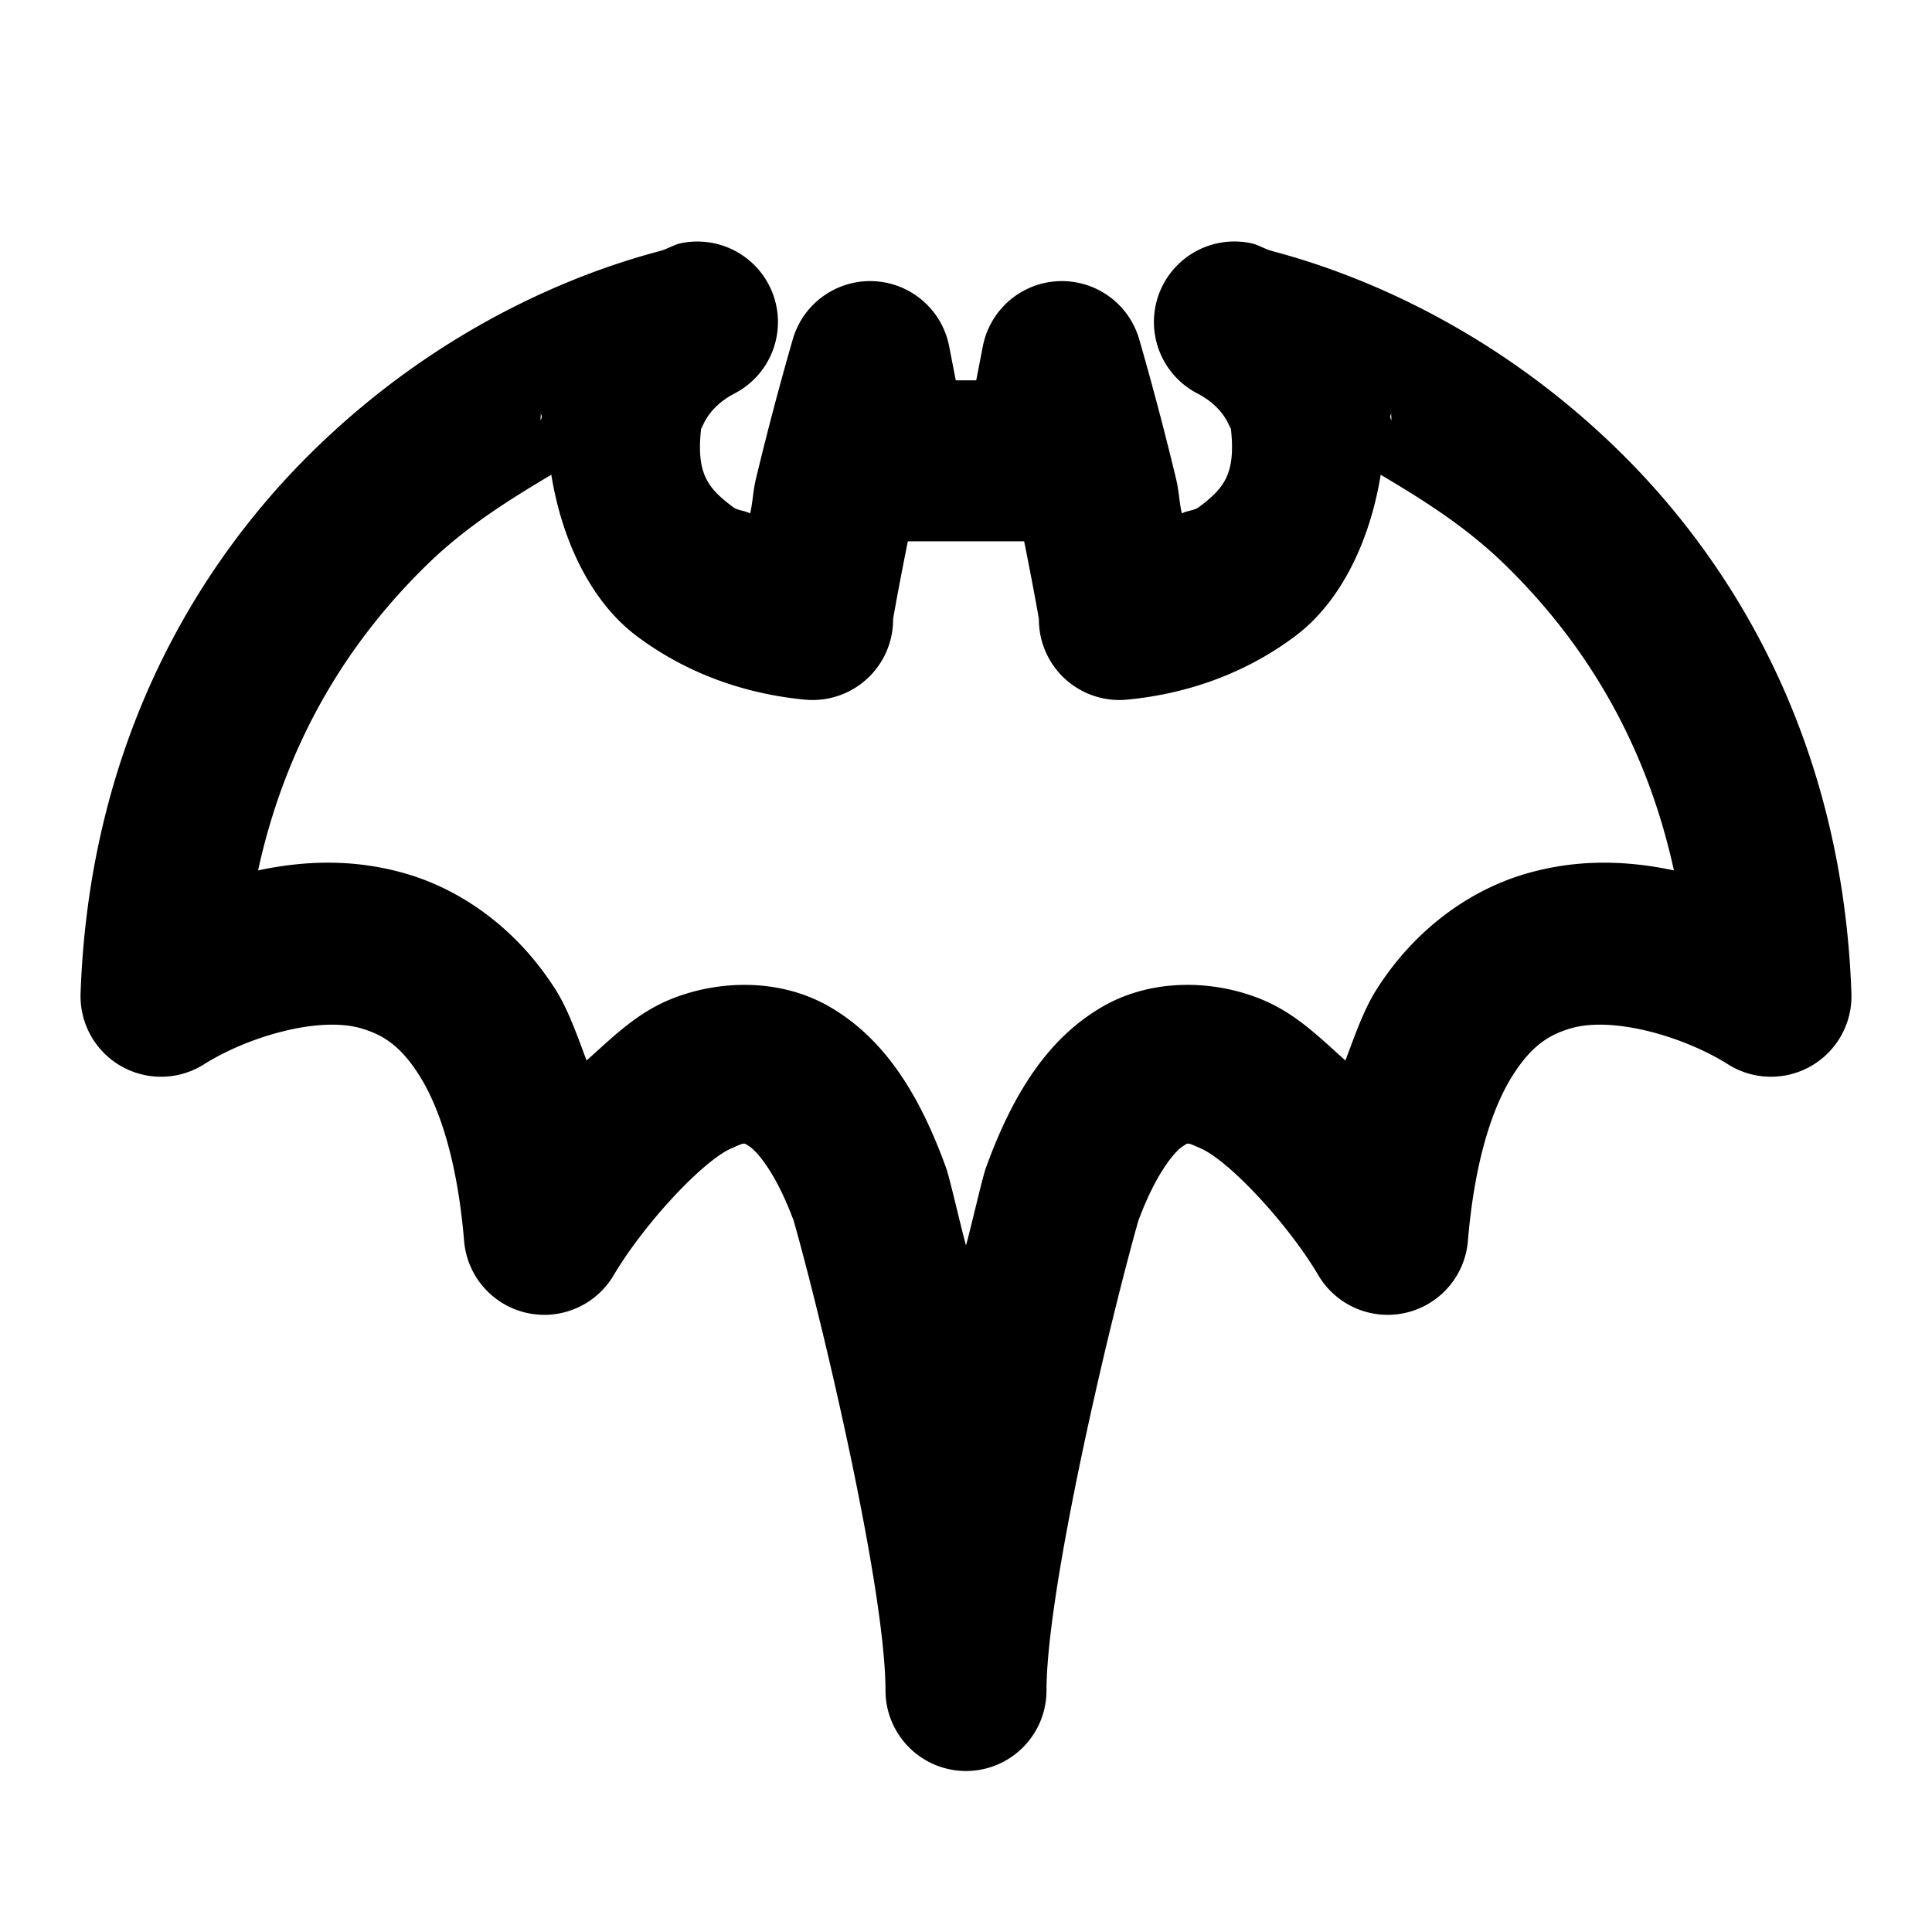 <svg xmlns="http://www.w3.org/2000/svg" width="48" height="48" viewBox="0 0 48 48"><path d="M17.602 6.02a2 2 0 0 0-.717.03c-.137.032-.327.143-.469.18l-.002-.005c-.006.003-.007.008-.014.011-2.491.655-5.708 2.12-8.595 4.94-3.058 2.986-5.595 7.478-5.803 13.51a2 2 0 0 0 3.066 1.757c1.093-.69 2.86-1.204 3.912-.892.527.156.968.421 1.444 1.178s.935 2.057 1.107 4.105a2 2 0 0 0 3.715.85c.745-1.262 2.205-2.838 2.924-3.153.36-.157.298-.14.441-.054.142.084.635.574 1.11 1.857C20.494 33.074 22 39.539 22 42a2 2 0 0 0 4 0c0-2.46 1.506-8.925 2.28-11.666.474-1.283.967-1.773 1.109-1.857.143-.086.082-.103.441.054.719.315 2.179 1.89 2.924 3.153a2 2 0 0 0 3.715-.85c.172-2.048.631-3.35 1.107-4.105.476-.757.917-1.022 1.444-1.178 1.052-.312 2.82.202 3.912.892a2 2 0 0 0 3.066-1.757c-.208-6.032-2.745-10.524-5.803-13.51-2.887-2.82-6.104-4.285-8.595-4.94-.007-.003-.008-.008-.014-.011l-.002.005c-.142-.037-.332-.148-.469-.18a2 2 0 0 0-1.367 3.725c.92.476.824 1.226.824.688a2 2 0 0 0 .012.215c.12 1.122-.194 1.466-.799 1.922-.118.088-.279.08-.422.156-.069-.296-.068-.541-.144-.86a80 80 0 0 0-.916-3.468 2 2 0 0 0-3.885.177l-.164.844h-.508l-.164-.844a2 2 0 0 0-3.885-.177 80 80 0 0 0-.916 3.468c-.076.319-.075.564-.144.86-.143-.076-.304-.068-.422-.156-.605-.456-.92-.8-.799-1.922a2 2 0 0 0 .012-.215c0 .538-.096-.212.824-.688a2 2 0 0 0-.65-3.755zm-4.163 4.23c-.004.042.024.072.02.113 0 .034-.031.066-.031.1zm21.122 0 .011.213c0-.034-.03-.066-.031-.1-.004-.041.024-.071.02-.113zm-20.864 1.545c.274 1.69 1.015 3.174 2.112 4 1.435 1.08 2.984 1.474 4.195 1.588a2 2 0 0 0 2.185-1.992c0-.042.187-1.054.366-1.942h2.89c.179.888.366 1.9.366 1.942a2 2 0 0 0 2.185 1.992c1.21-.114 2.76-.507 4.195-1.588 1.097-.826 1.838-2.31 2.112-4 1.043.62 2.115 1.285 3.097 2.244 1.879 1.834 3.467 4.284 4.188 7.586-1.153-.246-2.403-.295-3.703.09-1.402.415-2.759 1.398-3.694 2.883-.317.504-.533 1.138-.765 1.75-.612-.546-1.189-1.129-1.992-1.48-1.16-.509-2.777-.612-4.092.171-1.316.783-2.18 2.137-2.842 3.961a2 2 0 0 0-.043.135c-.122.43-.307 1.253-.457 1.808-.15-.555-.335-1.379-.457-1.808A2 2 0 0 0 23.5 29c-.661-1.824-1.526-3.178-2.842-3.96-1.315-.784-2.931-.68-4.092-.173-.803.352-1.38.935-1.992 1.48-.232-.61-.448-1.245-.765-1.75-.935-1.484-2.292-2.467-3.694-2.882-1.3-.385-2.55-.336-3.703-.09.721-3.302 2.31-5.752 4.188-7.586.982-.96 2.054-1.623 3.097-2.244z"/></svg>